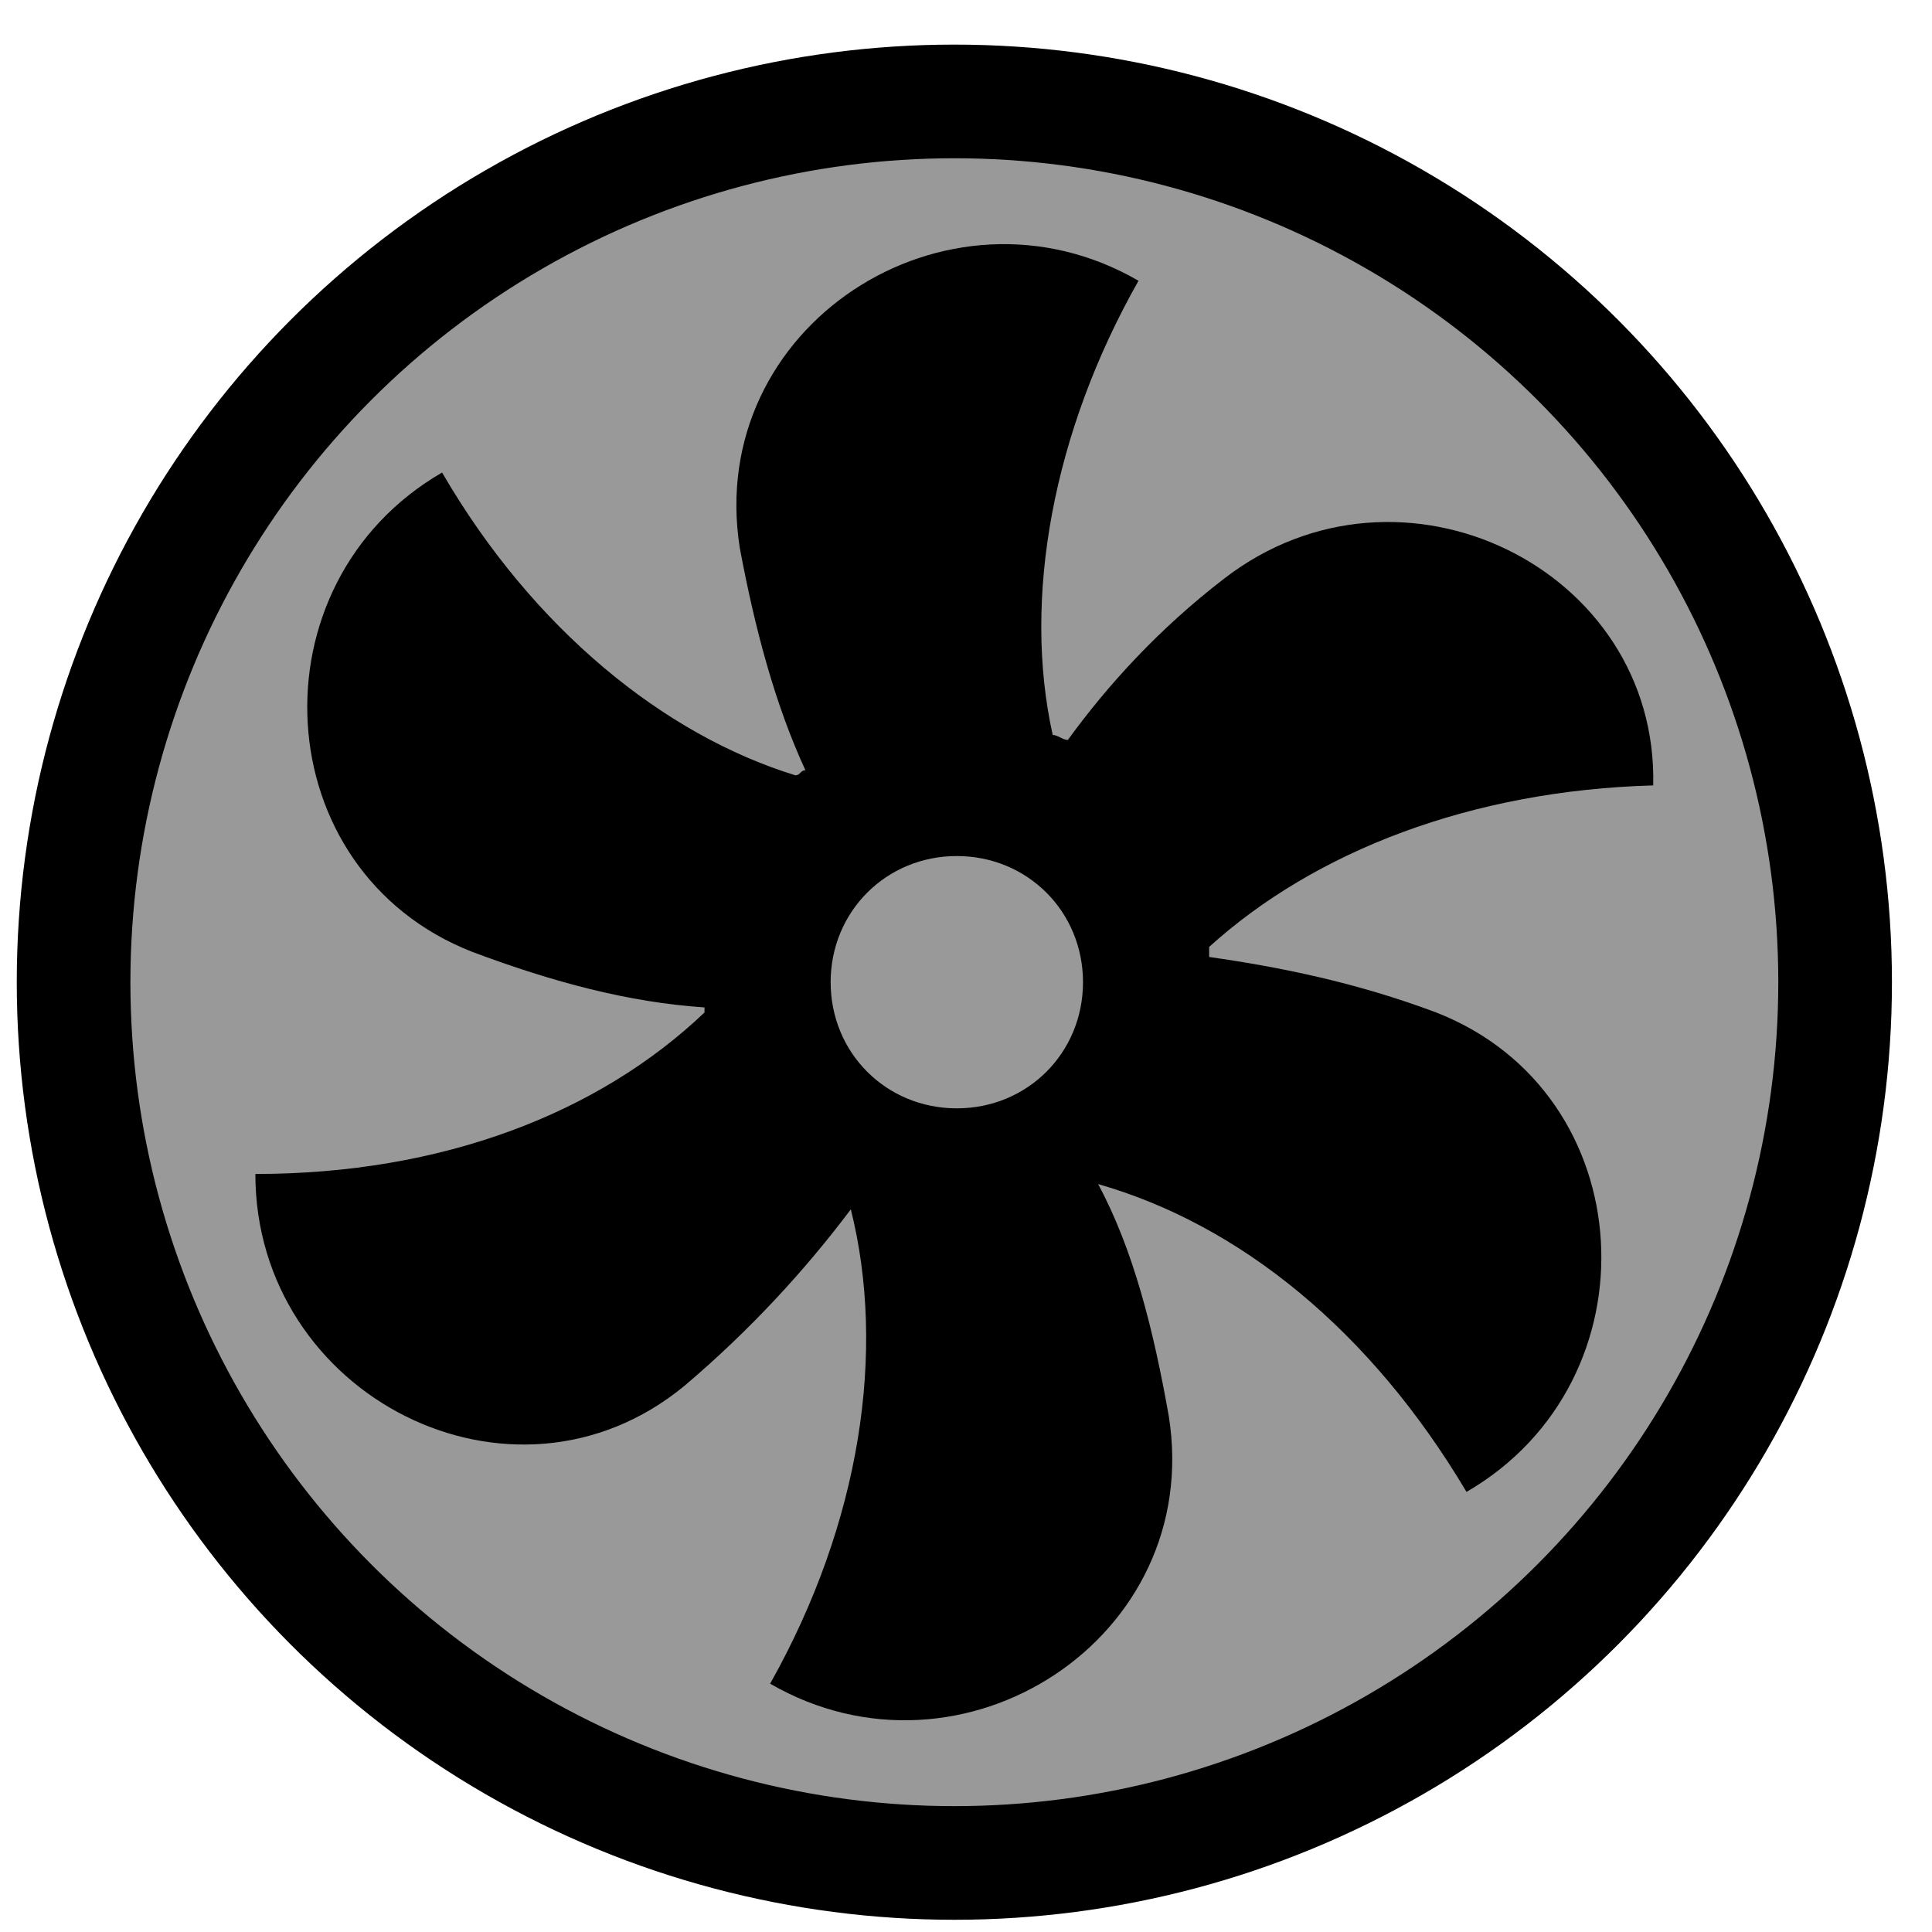 <svg width="34" height="34" viewBox="0 0 34 34" fill="none" xmlns="http://www.w3.org/2000/svg">
<circle cx="16.795" cy="17.285" r="15.5" fill="#999999" stroke="black" stroke-width="2"/>
<path d="M21.545 10.181C20.391 11.069 19.503 12.046 18.792 13.022C18.703 13.022 18.615 12.934 18.526 12.934C17.993 10.536 18.526 7.605 20.036 4.941C16.661 2.987 12.398 5.74 13.02 9.648C13.286 11.069 13.641 12.401 14.174 13.555C14.085 13.555 14.085 13.644 13.997 13.644C11.688 12.934 9.379 11.069 7.78 8.316C4.405 10.269 4.672 15.331 8.313 16.752C9.734 17.285 11.066 17.64 12.398 17.729V17.818C10.533 19.594 7.78 20.66 4.494 20.66C4.494 24.567 9.023 26.877 12.043 24.39C13.197 23.413 14.174 22.347 14.973 21.282C15.595 23.768 15.151 26.788 13.553 29.63C16.927 31.583 21.19 28.83 20.569 24.923C20.302 23.413 19.947 21.992 19.325 20.838C21.812 21.548 24.121 23.413 25.808 26.255C29.183 24.301 28.916 19.239 25.275 17.818C23.854 17.285 22.522 17.019 21.279 16.841C21.279 16.752 21.279 16.752 21.279 16.664C23.144 14.976 25.897 13.911 29.094 13.822C29.183 10.003 24.654 7.783 21.545 10.181ZM16.838 19.505C15.595 19.505 14.618 18.529 14.618 17.285C14.618 16.042 15.595 15.065 16.838 15.065C18.082 15.065 19.059 16.042 19.059 17.285C19.059 18.529 18.082 19.505 16.838 19.505Z" fill="black"/>
</svg>
